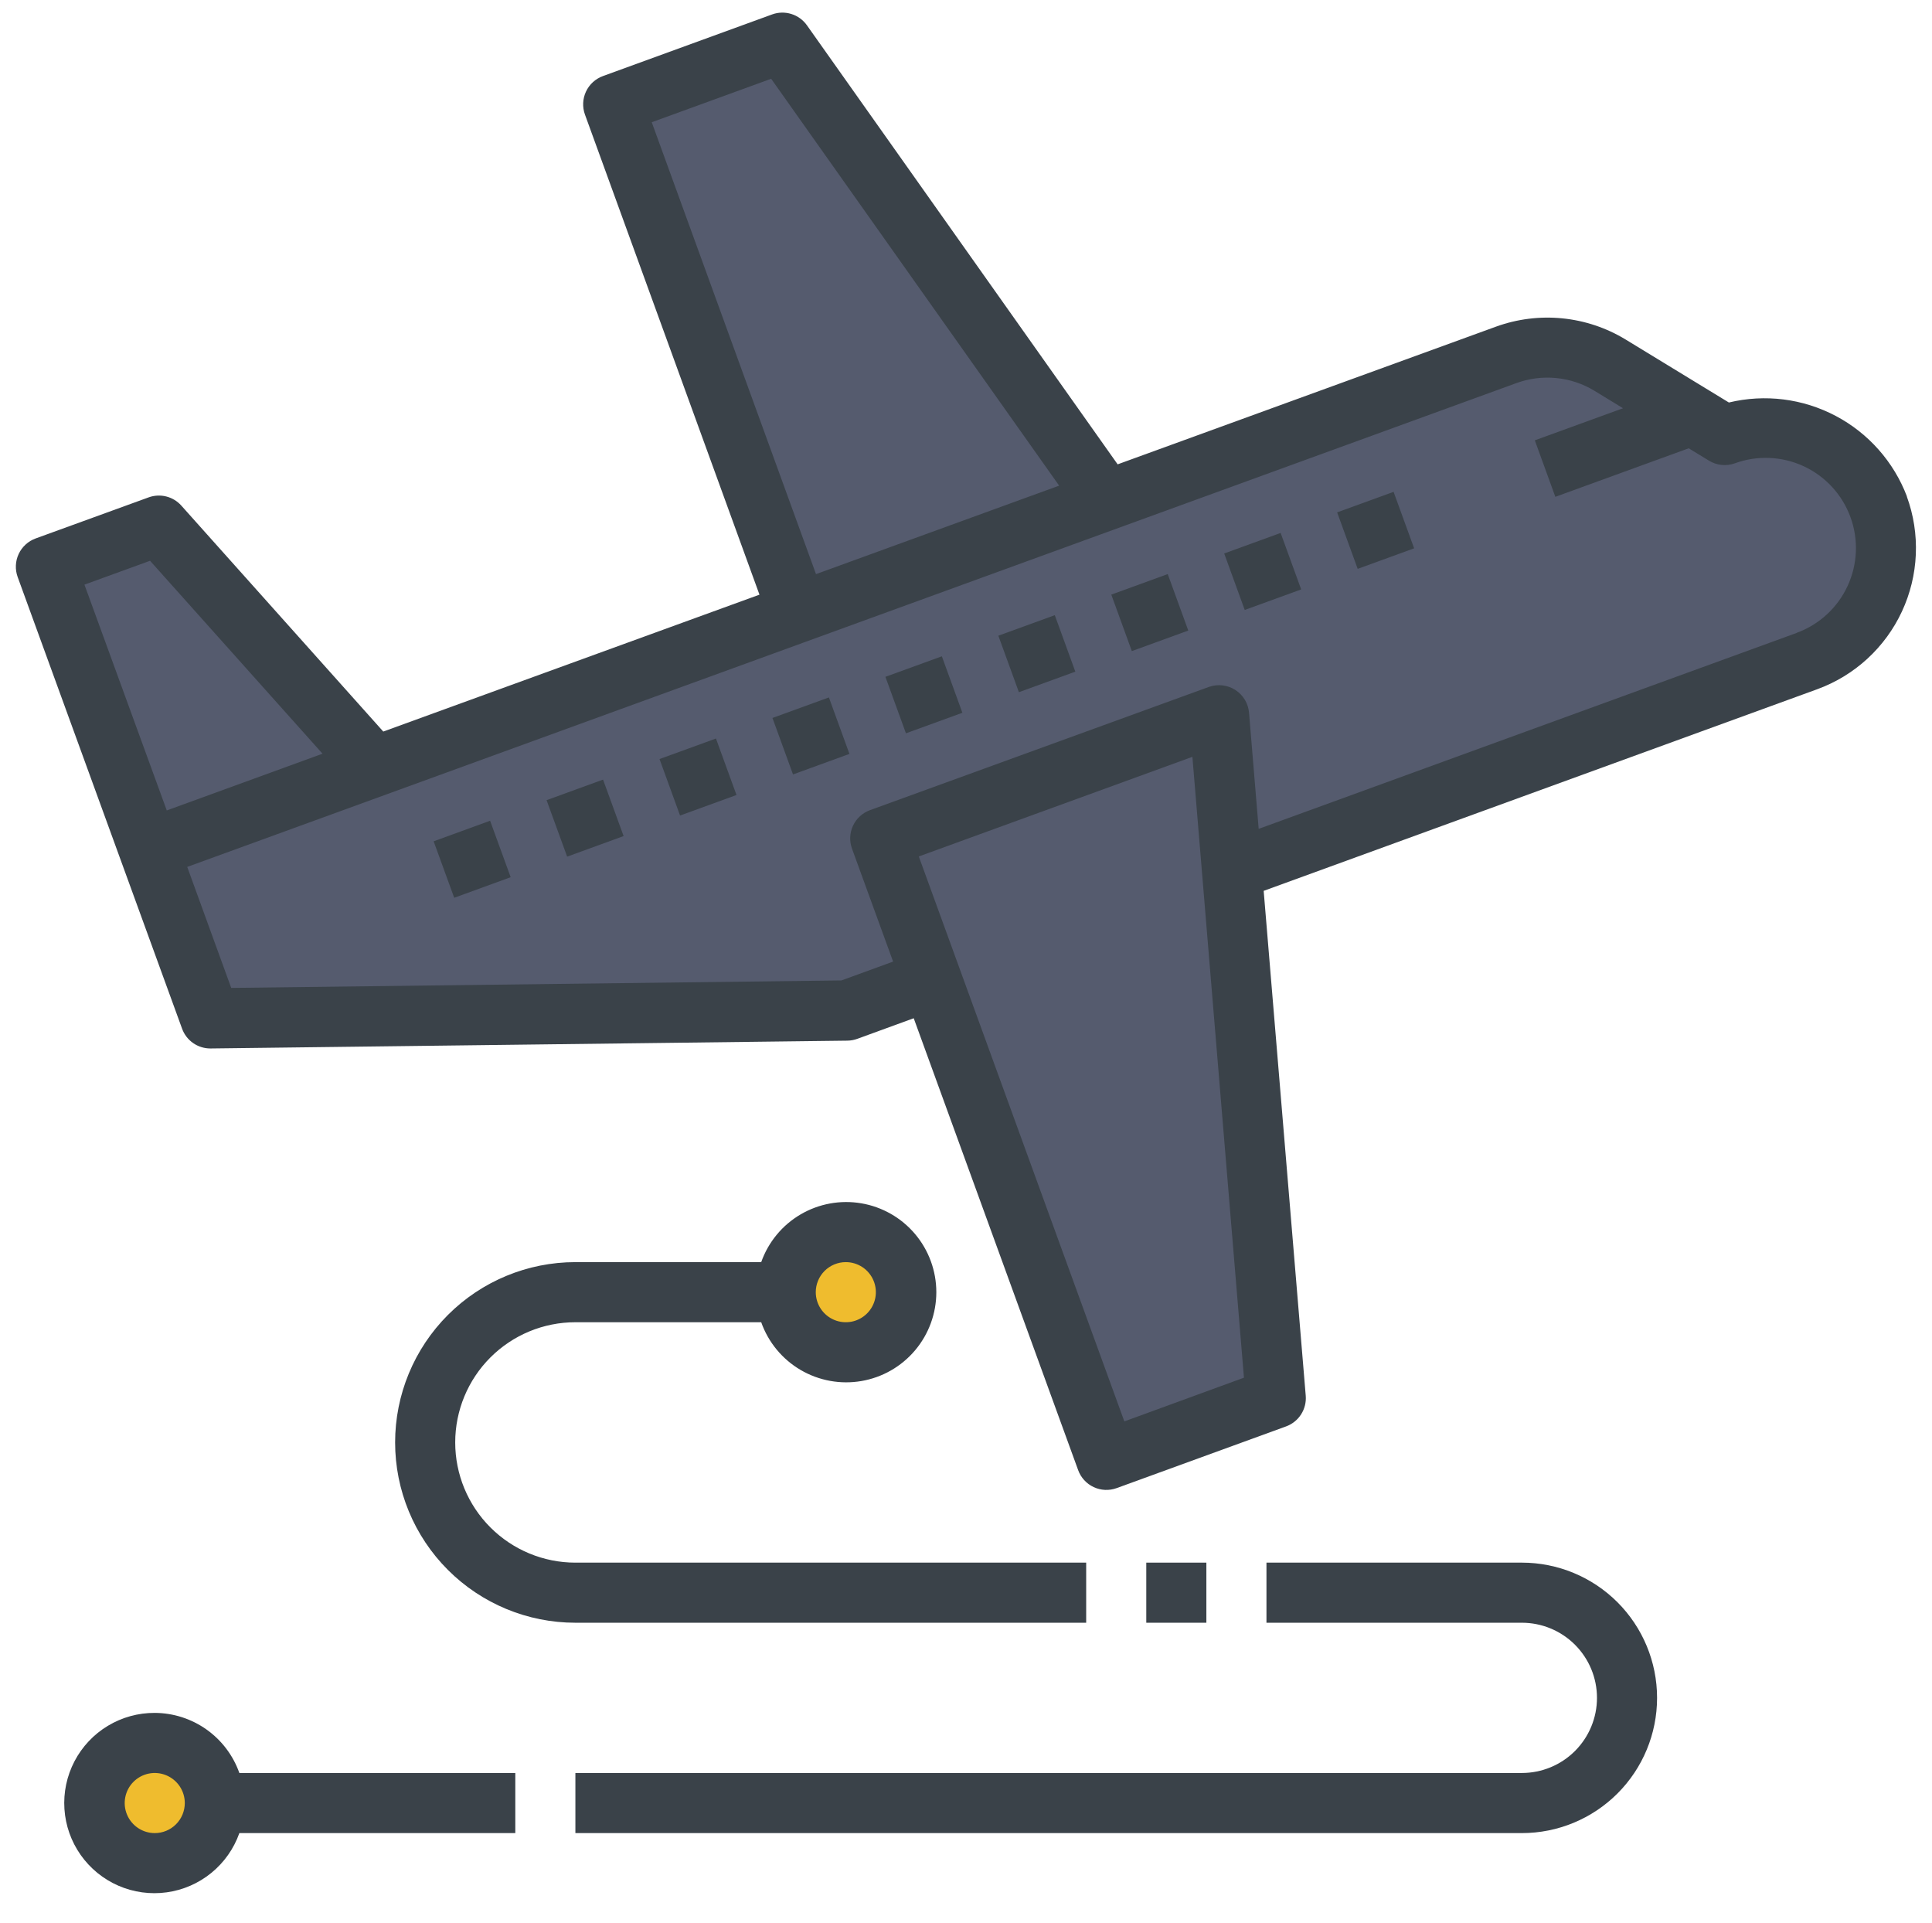 <svg width="214" height="213" viewBox="0 0 214 213" fill="none" xmlns="http://www.w3.org/2000/svg">
<g clip-path="url(#clip0_3_735)">
<path d="M92.955 80.364L67.911 11.559L86.675 4.729L130.483 66.702L92.955 80.364Z" fill="#555B6E"/>
<path d="M16.475 94.033L166.83 39.309C168.705 38.626 170.711 38.373 172.697 38.571C174.683 38.768 176.6 39.409 178.305 40.447L191.042 48.205C194.359 46.997 198.021 47.156 201.221 48.648C204.421 50.14 206.897 52.841 208.105 56.159C209.312 59.476 209.151 63.137 207.659 66.337C206.167 69.536 203.465 72.011 200.148 73.219L93.817 111.925L23.301 112.8L16.475 94.033Z" fill="#555B6E"/>
<path d="M16.472 94.033L5.089 62.758L17.597 58.206L41.489 84.927L16.472 94.033Z" fill="#555B6E"/>
<path d="M97.508 92.871L122.549 161.677L141.313 154.848L135.036 79.213L97.508 92.871Z" fill="#555B6E"/>
<path d="M17.141 206.344C20.817 206.344 23.797 203.364 23.797 199.688C23.797 196.011 20.817 193.031 17.141 193.031C13.464 193.031 10.484 196.011 10.484 199.688C10.484 203.364 13.464 206.344 17.141 206.344Z" fill="#EFBC2E"/>
<path d="M93.688 149.766C97.364 149.766 100.344 146.786 100.344 143.109C100.344 139.433 97.364 136.453 93.688 136.453C90.011 136.453 87.031 139.433 87.031 143.109C87.031 146.786 90.011 149.766 93.688 149.766Z" fill="#EFBC2E"/>
<path d="M211.227 54.991C209.768 51.152 206.961 47.977 203.33 46.06C199.699 44.144 195.493 43.616 191.501 44.577L180.042 37.588C177.91 36.296 175.515 35.499 173.034 35.255C170.553 35.011 168.048 35.326 165.705 36.177L123.797 51.426L89.381 2.802C88.959 2.207 88.354 1.766 87.657 1.549C86.961 1.331 86.213 1.348 85.527 1.597L66.79 8.423C66.379 8.572 66.001 8.8 65.678 9.095C65.355 9.39 65.093 9.746 64.908 10.141C64.722 10.537 64.617 10.966 64.597 11.403C64.577 11.839 64.644 12.276 64.793 12.687L84.123 65.86L42.454 81.02L20.079 55.989C19.637 55.496 19.058 55.147 18.416 54.985C17.774 54.823 17.098 54.856 16.475 55.08L3.951 59.633C3.54 59.782 3.162 60.01 2.84 60.305C2.517 60.6 2.255 60.955 2.07 61.351C1.884 61.747 1.779 62.176 1.759 62.612C1.739 63.049 1.805 63.486 1.954 63.897L20.169 113.928C20.403 114.57 20.828 115.125 21.388 115.517C21.948 115.908 22.614 116.118 23.298 116.118H23.338L93.864 115.253C94.239 115.247 94.61 115.178 94.962 115.05L101.209 112.77L119.421 162.812C119.569 163.223 119.798 163.601 120.093 163.925C120.388 164.248 120.744 164.51 121.14 164.695C121.536 164.881 121.965 164.986 122.402 165.006C122.839 165.025 123.276 164.958 123.687 164.809L142.451 157.976C143.137 157.727 143.722 157.259 144.116 156.644C144.51 156.029 144.691 155.302 144.631 154.575L139.972 98.662L201.276 76.337C203.331 75.589 205.219 74.442 206.831 72.964C208.443 71.485 209.747 69.704 210.67 67.72C211.593 65.737 212.115 63.591 212.208 61.406C212.301 59.22 211.962 57.038 211.21 54.984L211.227 54.991ZM72.191 13.539L85.417 8.723L117.317 53.786L90.386 63.584L72.191 13.539ZM18.472 89.756L9.353 64.749L16.622 62.106L35.725 83.473L18.472 89.756ZM124.539 157.42L101.772 94.852L132.077 83.819L137.788 152.578L124.539 157.42ZM199.016 70.094L139.419 91.796L138.351 78.94C138.309 78.43 138.15 77.936 137.886 77.497C137.622 77.059 137.261 76.687 136.83 76.41C136.399 76.135 135.911 75.962 135.402 75.905C134.894 75.847 134.38 75.906 133.898 76.078L96.37 89.723C95.959 89.872 95.58 90.1 95.257 90.395C94.934 90.69 94.672 91.046 94.487 91.442C94.301 91.838 94.196 92.267 94.176 92.704C94.157 93.142 94.224 93.578 94.373 93.99L98.926 106.497L93.205 108.583L25.611 109.412L20.738 96.01L167.968 42.427C169.376 41.914 170.881 41.723 172.373 41.868C173.865 42.013 175.305 42.49 176.588 43.266L179.776 45.213L170.005 48.767L172.278 55.024L187.051 49.649L189.301 51.02C189.724 51.279 190.199 51.439 190.692 51.49C191.185 51.542 191.683 51.482 192.15 51.316C193.382 50.865 194.691 50.662 196.002 50.717C197.313 50.772 198.601 51.085 199.791 51.637C200.981 52.19 202.051 52.971 202.939 53.937C203.827 54.903 204.516 56.035 204.967 57.267C205.418 58.499 205.621 59.808 205.566 61.119C205.511 62.43 205.198 63.718 204.646 64.908C204.093 66.098 203.312 67.168 202.346 68.056C201.38 68.944 200.248 69.633 199.016 70.084V70.094Z" fill="#3A4249"/>
<path d="M154.362 54.471L148.109 56.745L150.385 63.001L156.637 60.727L154.362 54.471Z" fill="#3A4249"/>
<path d="M141.851 59.023L135.599 61.297L137.874 67.552L144.127 65.278L141.851 59.023Z" fill="#3A4249"/>
<path d="M129.345 63.579L123.093 65.853L125.368 72.109L131.621 69.834L129.345 63.579Z" fill="#3A4249"/>
<path d="M116.835 68.13L110.583 70.404L112.858 76.66L119.11 74.386L116.835 68.13Z" fill="#3A4249"/>
<path d="M104.325 72.685L98.073 74.959L100.348 81.214L106.6 78.94L104.325 72.685Z" fill="#3A4249"/>
<path d="M91.814 77.24L85.562 79.514L87.838 85.769L94.09 83.495L91.814 77.24Z" fill="#3A4249"/>
<path d="M79.304 81.791L73.052 84.065L75.327 90.32L81.579 88.046L79.304 81.791Z" fill="#3A4249"/>
<path d="M66.797 86.341L60.542 88.619L62.821 94.873L69.075 92.595L66.797 86.341Z" fill="#3A4249"/>
<path d="M54.287 90.897L48.033 93.175L50.311 99.429L56.565 97.151L54.287 90.897Z" fill="#3A4249"/>
<path d="M63.734 146.438H84.316C85.101 148.658 86.645 150.53 88.677 151.721C90.709 152.913 93.096 153.348 95.417 152.95C97.739 152.552 99.844 151.346 101.363 149.545C102.881 147.744 103.713 145.465 103.713 143.109C103.713 140.754 102.881 138.475 101.363 136.674C99.844 134.873 97.739 133.667 95.417 133.269C93.096 132.871 90.709 133.306 88.677 134.497C86.645 135.689 85.101 137.561 84.316 139.781H63.734C58.438 139.781 53.359 141.885 49.614 145.63C45.87 149.375 43.766 154.454 43.766 159.75C43.766 165.046 45.87 170.125 49.614 173.87C53.359 177.615 58.438 179.719 63.734 179.719H120.312V173.063H63.734C60.204 173.063 56.818 171.66 54.321 169.163C51.824 166.667 50.422 163.281 50.422 159.75C50.422 156.219 51.824 152.833 54.321 150.337C56.818 147.84 60.204 146.438 63.734 146.438ZM93.688 139.781C94.346 139.781 94.989 139.976 95.537 140.342C96.084 140.708 96.51 141.228 96.762 141.836C97.014 142.444 97.08 143.113 96.952 143.759C96.823 144.404 96.506 144.997 96.041 145.463C95.575 145.928 94.982 146.245 94.337 146.374C93.691 146.502 93.022 146.436 92.414 146.184C91.806 145.932 91.286 145.506 90.92 144.958C90.555 144.411 90.359 143.768 90.359 143.109C90.359 142.227 90.71 141.38 91.334 140.756C91.958 140.132 92.805 139.781 93.688 139.781Z" fill="#3A4249"/>
<path d="M133.625 173.062H126.969V179.719H133.625V173.062Z" fill="#3A4249"/>
<path d="M168.57 173.062H140.281V179.719H168.57C170.777 179.719 172.893 180.595 174.454 182.156C176.014 183.716 176.891 185.832 176.891 188.039C176.891 190.246 176.014 192.362 174.454 193.922C172.893 195.483 170.777 196.359 168.57 196.359H63.734V203.016H168.57C172.542 203.016 176.352 201.438 179.16 198.629C181.969 195.82 183.547 192.011 183.547 188.039C183.547 184.067 181.969 180.258 179.16 177.449C176.352 174.64 172.542 173.062 168.57 173.062Z" fill="#3A4249"/>
<path d="M17.141 189.703C15.308 189.696 13.509 190.192 11.941 191.139C10.372 192.085 9.094 193.446 8.247 195.07C7.399 196.695 7.015 198.521 7.137 200.349C7.258 202.177 7.88 203.937 8.935 205.435C9.99 206.933 11.437 208.112 13.117 208.843C14.797 209.574 16.646 209.828 18.461 209.578C20.276 209.329 21.987 208.584 23.407 207.427C24.828 206.269 25.902 204.743 26.513 203.016H57.078V196.359H26.513C25.827 194.419 24.558 192.739 22.881 191.547C21.203 190.356 19.198 189.712 17.141 189.703ZM17.141 203.016C16.482 203.016 15.839 202.82 15.292 202.455C14.744 202.089 14.318 201.569 14.066 200.961C13.814 200.353 13.748 199.684 13.877 199.038C14.005 198.393 14.322 197.8 14.787 197.334C15.253 196.869 15.846 196.552 16.491 196.423C17.137 196.295 17.806 196.361 18.414 196.613C19.022 196.865 19.542 197.291 19.908 197.838C20.274 198.386 20.469 199.029 20.469 199.687C20.469 200.57 20.118 201.417 19.494 202.041C18.87 202.665 18.023 203.016 17.141 203.016Z" fill="#3A4249"/>
</g>
<defs>
<clipPath id="clip0_3_735">
<rect width="213" height="213" fill="white" transform="translate(0.5)"/>
</clipPath>
</defs>
</svg>
